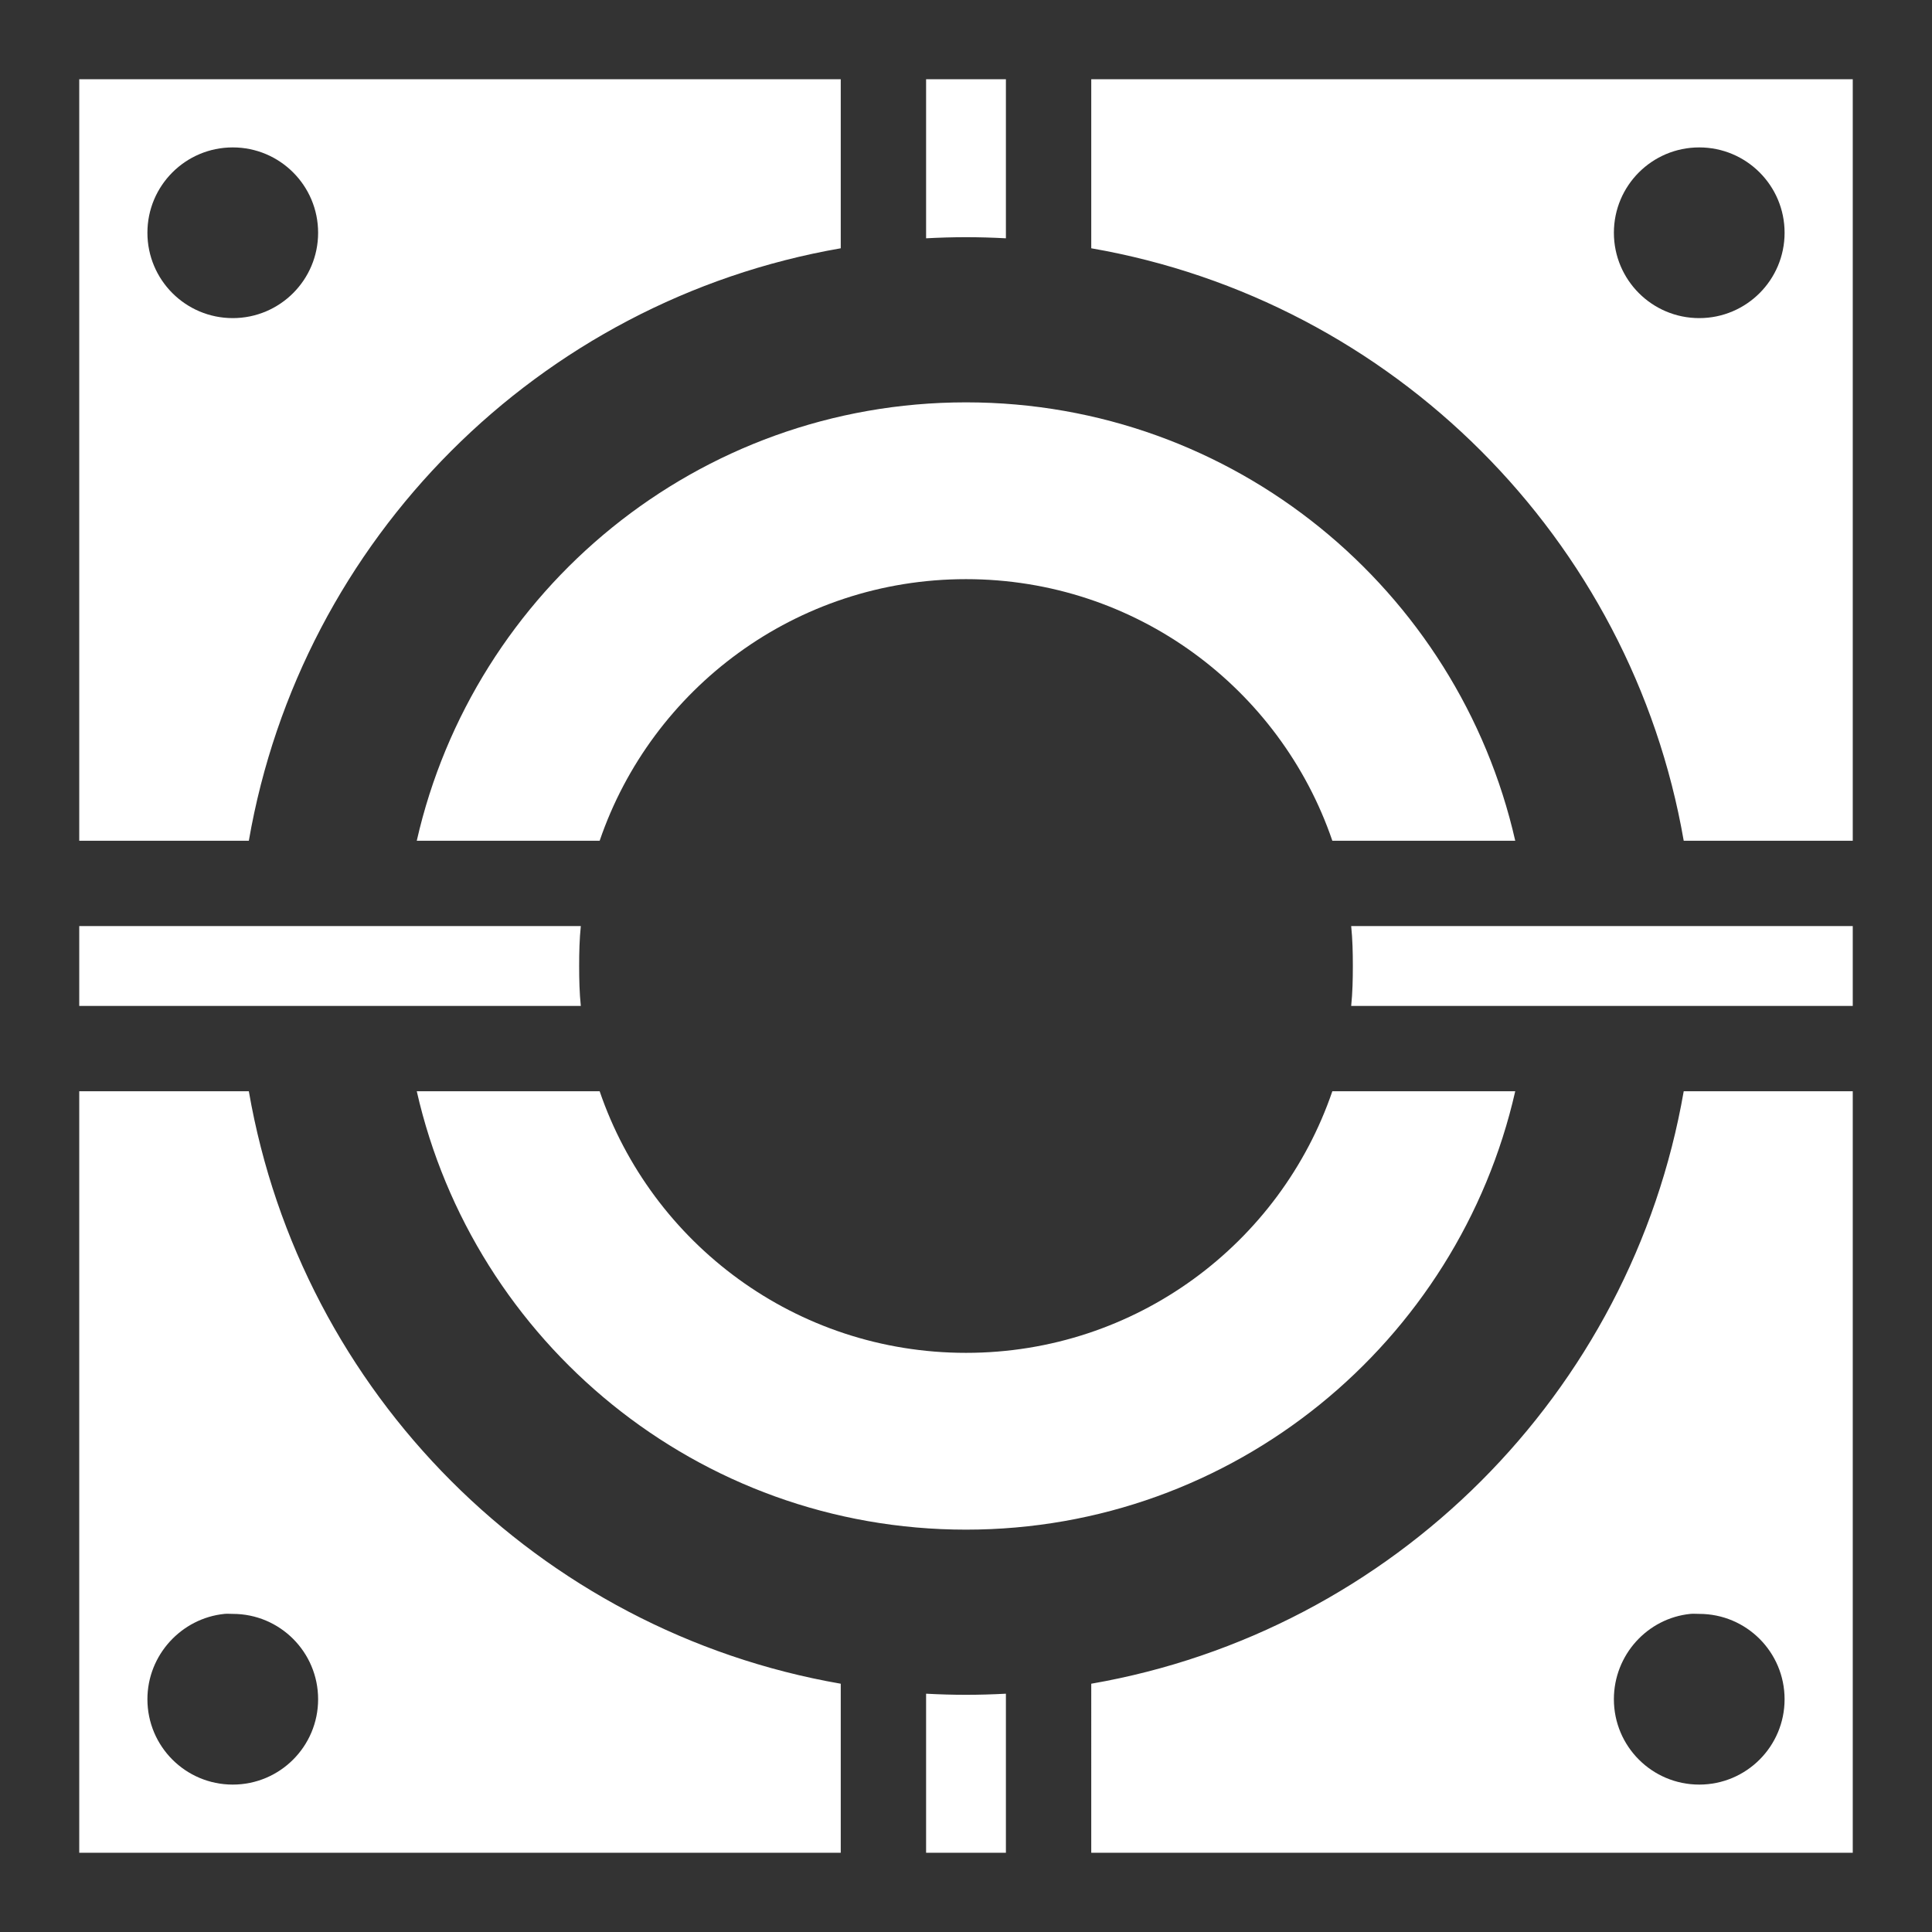 <svg xmlns="http://www.w3.org/2000/svg" viewBox="0 0 512 512"><rect x="0" y="0" width="512" height="512" fill="#333333" stroke="none"/><path fill="#fff" d="M21 21v201.806h44.944c13.865-80.014 76.87-143.122 156.862-157.009V21H21zm224.425 0v42.153c3.486-.187 7.042-.294 10.575-.294s7.088.106 10.575.294V21h-21.15zm43.769 0v44.797c80.014 13.887 143.122 76.995 157.01 157.01H491V21H289.194zM61.684 39.066c12.497 0 22.62 10.122 22.62 22.618s-10.123 22.62-22.62 22.62-22.618-10.123-22.618-22.62 10.122-22.618 22.618-22.618zm388.632 0c12.497 0 22.619 10.122 22.619 22.618s-10.122 22.62-22.62 22.62-22.618-10.123-22.618-22.62 10.122-22.618 22.619-22.618zM256 106.628c-71.061 0-130.45 49.688-145.553 116.178h48.469c13.794-40.364 52.047-69.325 97.084-69.325s83.29 28.96 97.084 69.325h48.47C386.45 156.316 327.06 106.628 256 106.628zM21 245.425v21.15h132.922c-.36-3.495-.44-6.985-.44-10.575s.08-7.08.44-10.575H21zm337.078 0c.36 3.495.44 6.985.44 10.575s-.08 7.08-.44 10.575H491v-21.15H358.078zM21 289.194V491h201.806v-44.797c-79.992-13.887-142.997-76.995-156.862-157.01H21zm89.447 0C125.55 355.684 184.939 405.372 256 405.372s130.45-49.688 145.553-116.178h-48.469c-13.794 40.364-52.047 69.325-97.084 69.325s-83.29-28.96-97.084-69.325h-48.47zm335.756 0c-13.887 80.014-76.995 143.122-157.01 157.01V491H491V289.194h-44.797zM59.481 427.697c.76-.077 1.422 0 2.203 0 12.497 0 22.62 10.122 22.62 22.619s-10.123 22.619-22.62 22.619-22.618-10.122-22.618-22.62c0-11.715 9.005-21.46 20.415-22.618zm388.485 0c.76-.077 1.569 0 2.35 0 12.496 0 22.618 10.122 22.618 22.619s-10.122 22.619-22.618 22.619-22.62-10.122-22.62-22.62c0-11.715 8.86-21.46 20.27-22.618zm-202.541 21.15V491h21.15v-42.153c-3.487.187-7.042.294-10.575.294s-7.089-.106-10.575-.294z"/></svg>